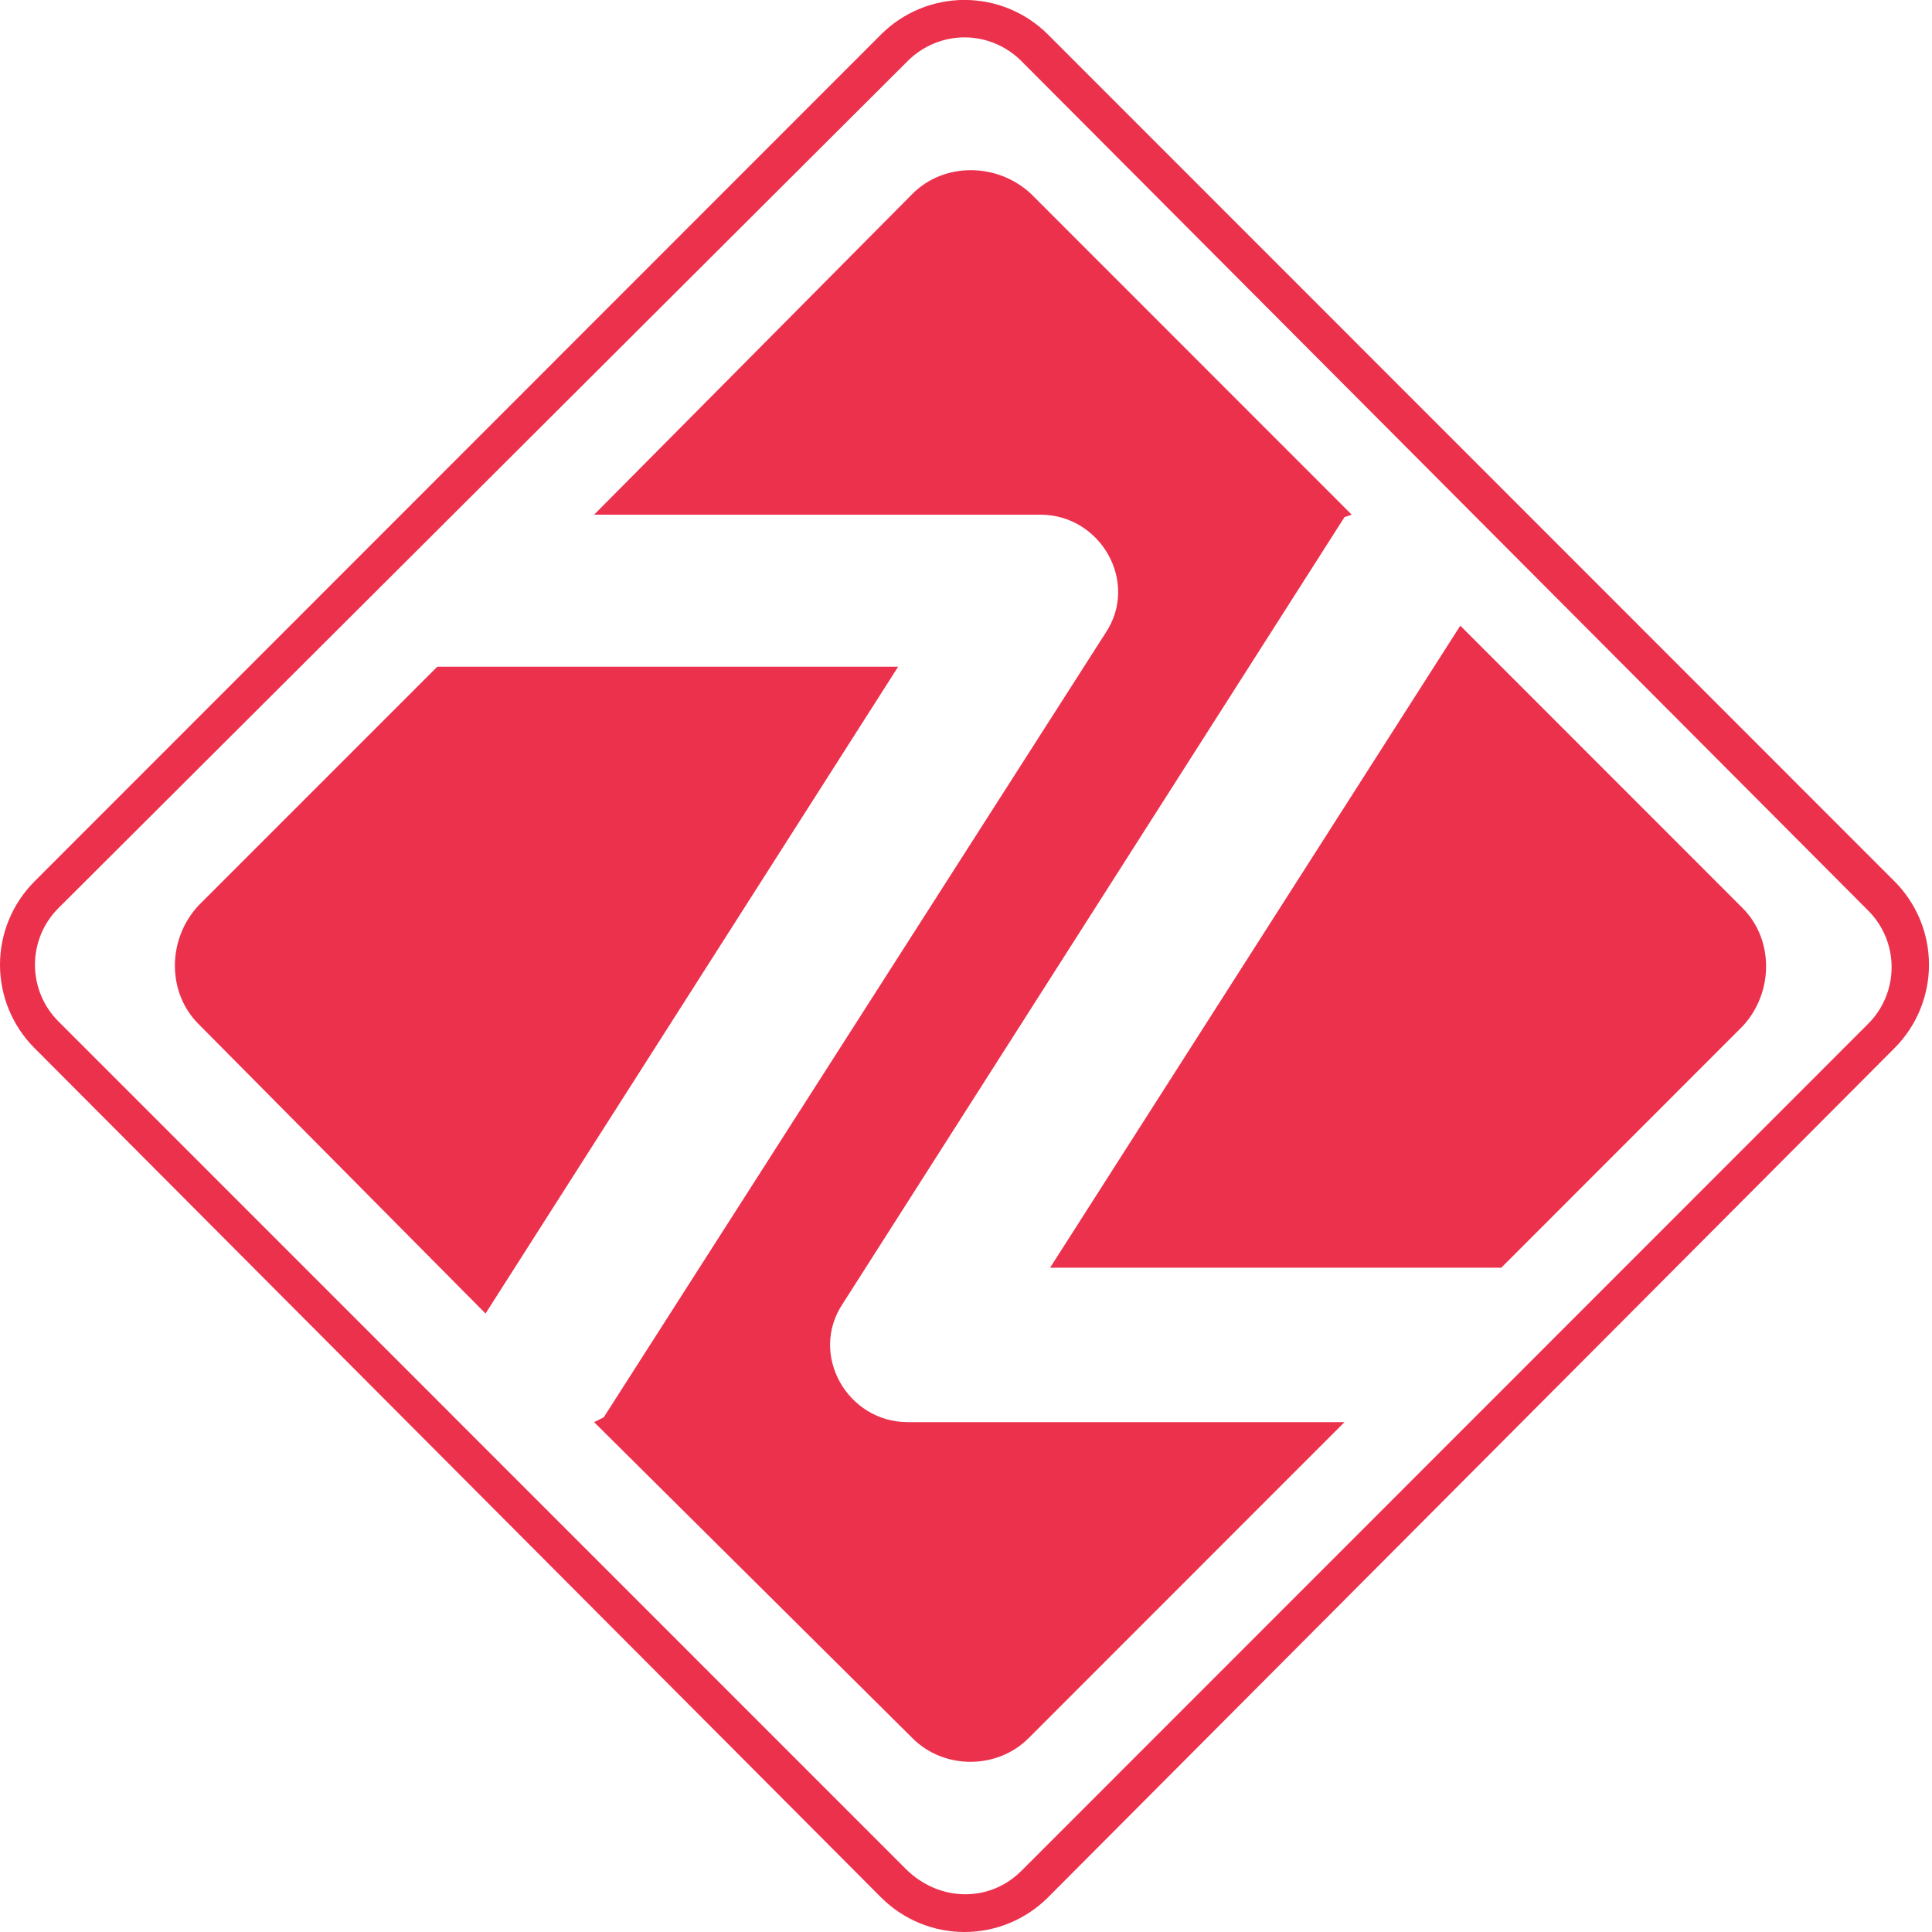 <svg width="32" height="32" viewBox="0 0 32 32" fill="none" xmlns="http://www.w3.org/2000/svg">
    <g clip-path="url(#clip0)">
        <path fill="#ec314d" d="M14.596 31.43L0.57 17.358C0.205 16.992 0 16.496 0 15.979C0 15.463 0.205 14.967 0.57 14.6L14.596 0.568C14.962 0.204 15.458 -0.001 15.975 -0.001C16.492 -0.001 16.988 0.204 17.354 0.568L31.381 14.6C31.746 14.966 31.95 15.462 31.95 15.979C31.95 16.495 31.746 16.991 31.381 17.358L17.354 31.431C16.988 31.795 16.492 32 15.975 32C15.458 32 14.963 31.795 14.597 31.431L14.596 31.43ZM16.915 30.99L30.941 16.959C31.065 16.836 31.163 16.689 31.23 16.528C31.297 16.367 31.331 16.194 31.331 16.019C31.331 15.845 31.297 15.672 31.23 15.511C31.163 15.35 31.065 15.203 30.941 15.08L16.915 1.009C16.791 0.886 16.645 0.788 16.484 0.721C16.323 0.654 16.15 0.619 15.975 0.619C15.801 0.619 15.628 0.654 15.467 0.721C15.306 0.788 15.159 0.886 15.036 1.009L0.969 15.04C0.845 15.163 0.747 15.31 0.68 15.471C0.614 15.632 0.579 15.805 0.579 15.98C0.579 16.154 0.614 16.327 0.68 16.488C0.747 16.649 0.845 16.796 0.969 16.919L14.997 30.95C15.556 31.51 16.395 31.51 16.914 30.99H16.915Z" />
        <path fill="#ec314d" d="M15.116 28.792L9.84 23.555L10 23.475L18.312 10.483C18.872 9.644 18.232 8.525 17.233 8.525H9.84L15.116 3.208C15.635 2.689 16.514 2.689 17.074 3.208L22.389 8.525L22.269 8.565L13.957 21.596C13.397 22.436 14.036 23.555 15.035 23.555H22.269L17.034 28.792C16.514 29.311 15.635 29.311 15.116 28.792ZM8.042 21.756L3.286 16.959C2.767 16.44 2.767 15.56 3.286 15L7.243 11.043H14.876L8.042 21.756ZM17.393 20.997L24.187 10.363L28.862 15.04C29.382 15.56 29.382 16.44 28.862 16.999L24.866 20.997H17.393V20.997Z" />
    </g>
    <defs>
        <clipPath id="clip0">
            <rect width="32" height="32" fill="white" />
        </clipPath>
    </defs>
</svg>